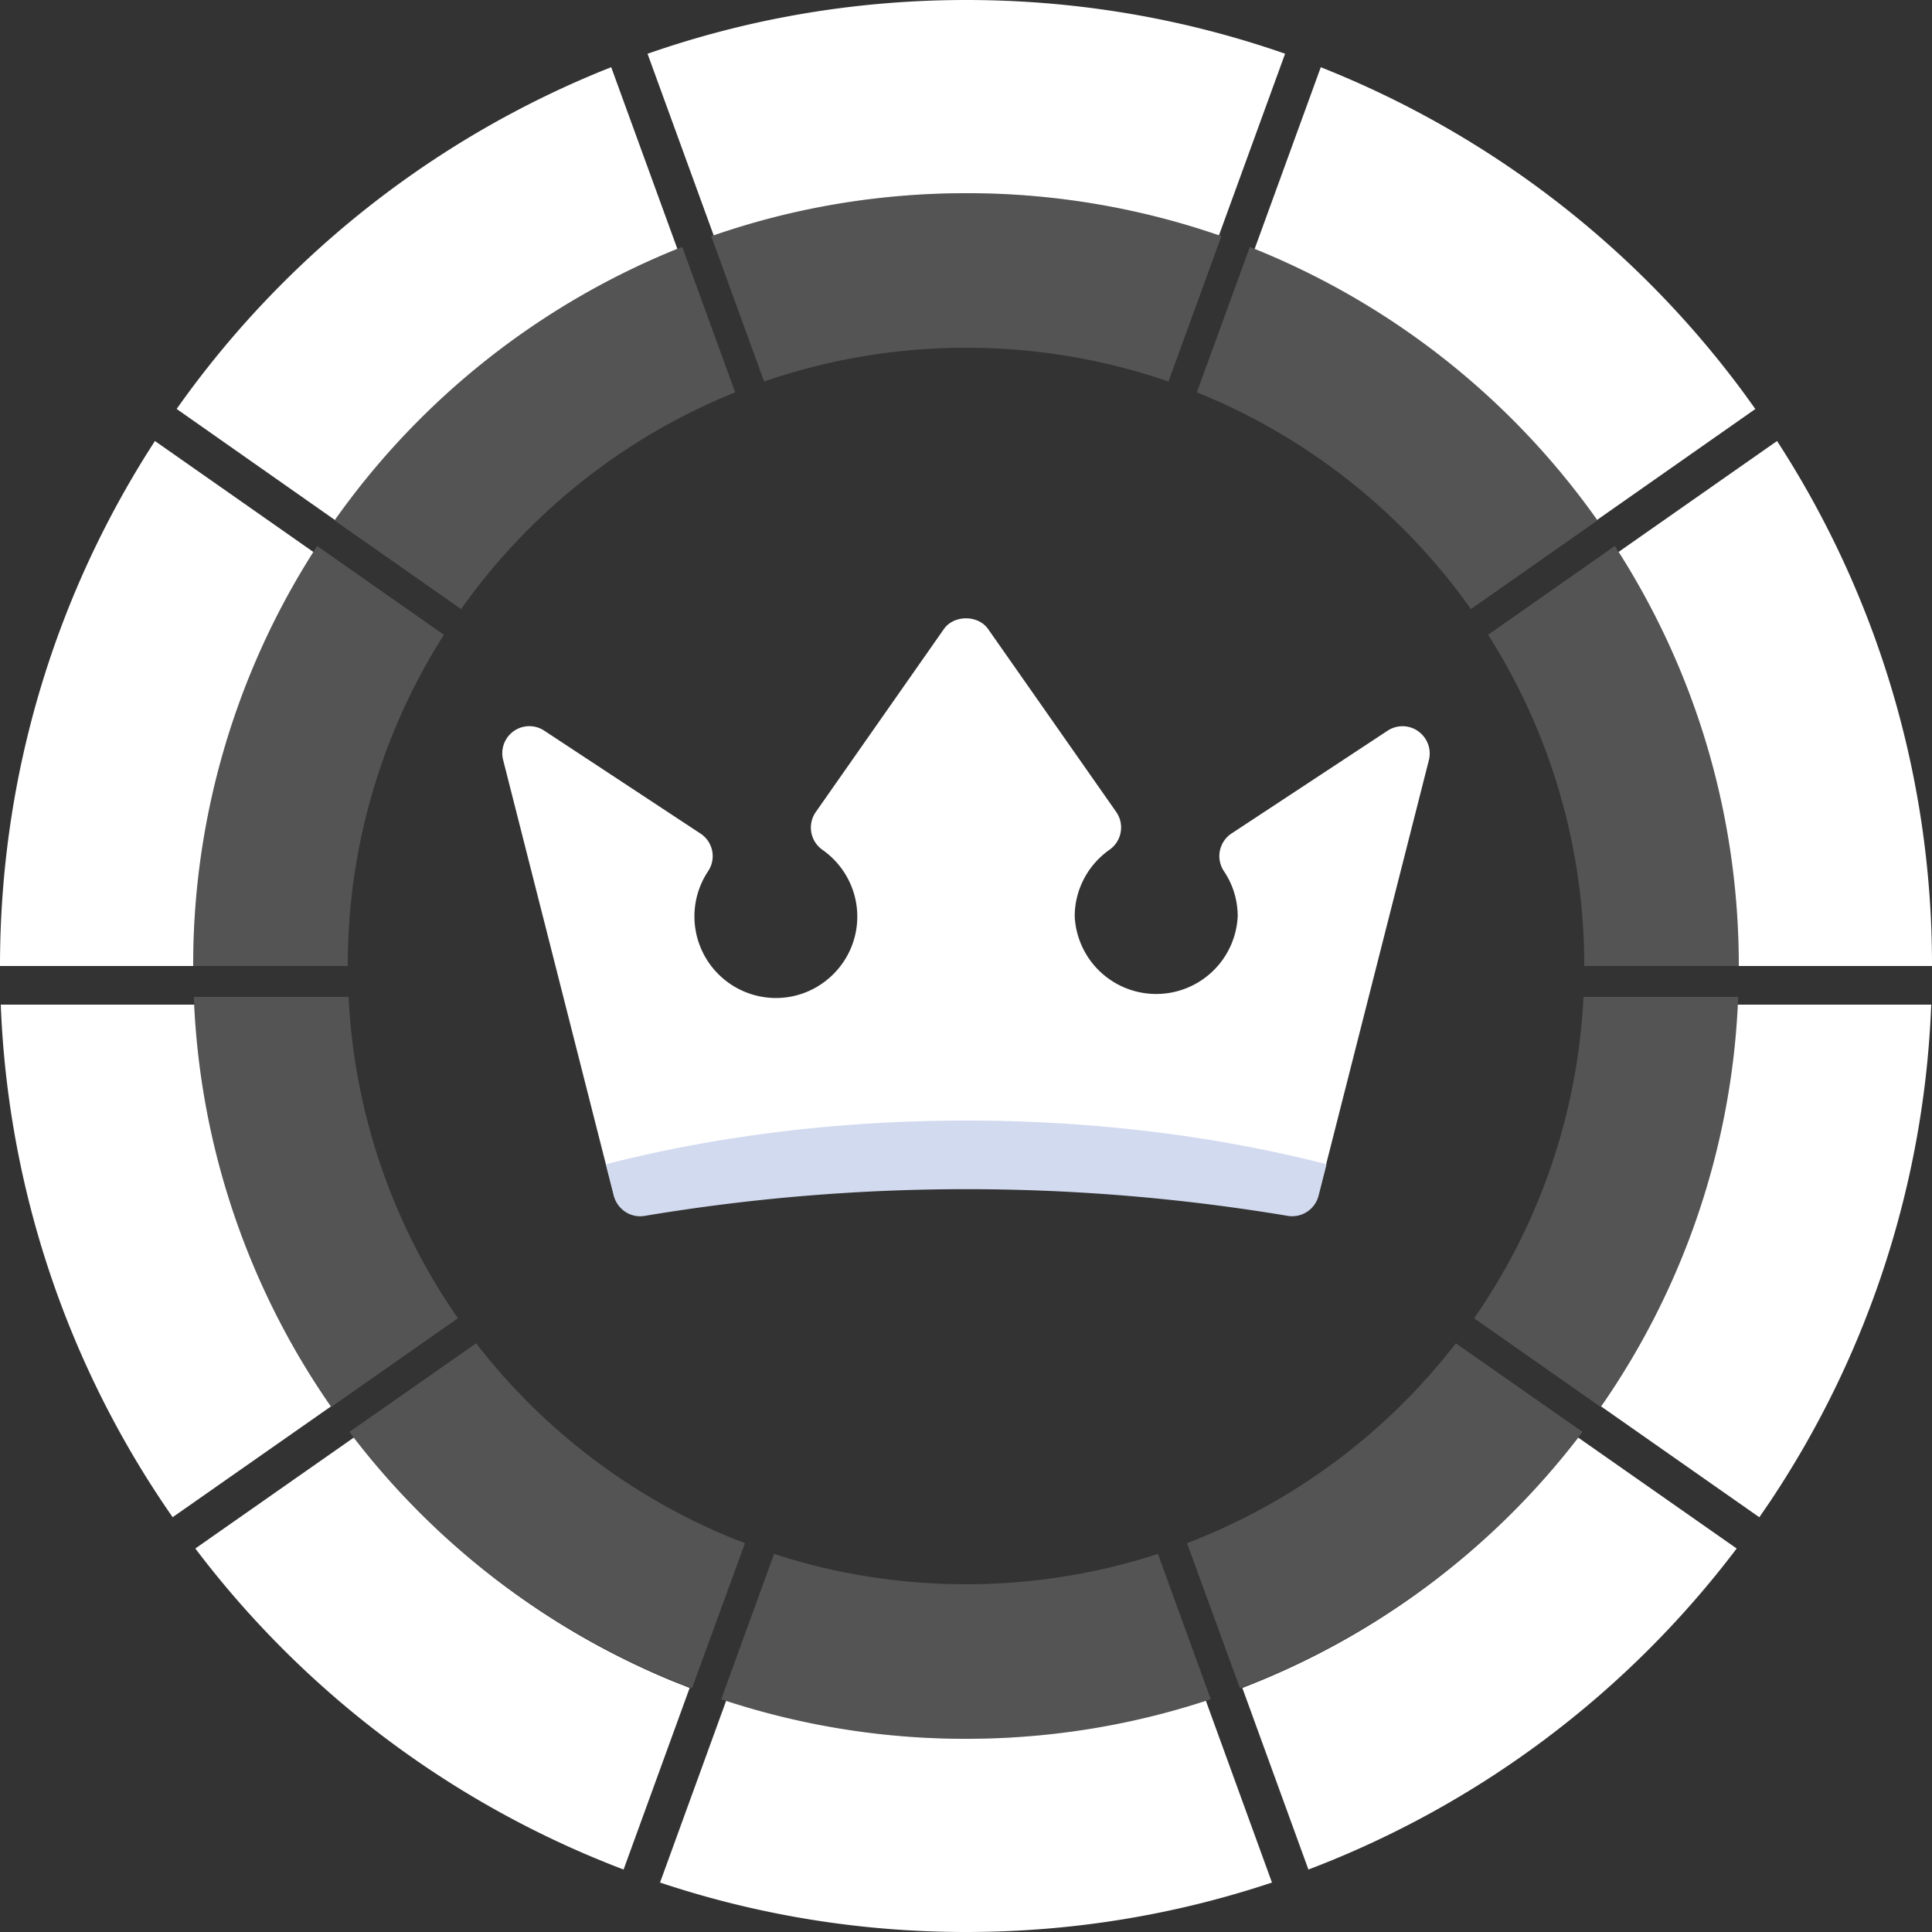 <svg xmlns="http://www.w3.org/2000/svg" width="30" height="30" viewBox="0 0 30 30"><rect x="0" y="0" width="30" height="30" fill="#333333" stroke="none"/><g><g><g><g><path fill="#fff" d="M15 27c1.3 0 2.552-.207 3.725-.59l1.026 2.822C18.258 29.73 16.661 30 15 30c-1.66 0-3.258-.27-4.751-.768l1.026-2.821A11.99 11.99 0 0 0 15 27zm9.507-4.677l2.46 1.722a15.041 15.041 0 0 1-6.65 4.985l-1.026-2.82a12.032 12.032 0 0 0 5.216-3.887zM10.709 26.21l-1.026 2.82a15.041 15.041 0 0 1-6.65-4.985l2.46-1.722a12.037 12.037 0 0 0 4.958 3.785zm16.61-2.65l-2.457-1.721a11.936 11.936 0 0 0 2.123-6.239h3.003a14.92 14.92 0 0 1-2.501 7.714zM5.139 21.839l-2.458 1.72A14.922 14.922 0 0 1 .012 15.6h3.003a11.936 11.936 0 0 0 2.123 6.239zM30 15h-3c0-2.365-.684-4.57-1.866-6.43l2.46-1.722A14.93 14.93 0 0 1 30 15zM2.406 6.848l2.46 1.723A11.944 11.944 0 0 0 3 15H0c0-3.006.884-5.805 2.406-8.152zm24.851-.497L24.8 8.073a12.04 12.04 0 0 0-5.318-4.208l1.027-2.821a15.046 15.046 0 0 1 6.573 5.064zM9.491 1.044l1.027 2.82A12.04 12.04 0 0 0 5.2 8.074L2.743 6.35a15.048 15.048 0 0 1 6.748-5.307zM15.005 0c1.735 0 3.4.294 4.95.834l-1.027 2.82A12.006 12.006 0 0 0 15.005 3c-1.374 0-2.694.23-3.923.655L10.055.835C11.605.293 13.27 0 15.005 0z"/></g></g><g opacity=".4"><g opacity=".4"><path fill="#fff" d="M15 24.6c1.04 0 2.042-.165 2.98-.471l.821 2.257A11.987 11.987 0 0 1 15 27c-1.329 0-2.607-.216-3.801-.614l.821-2.257c.938.306 1.94.471 2.98.471zm7.606-3.741l1.968 1.375a12.03 12.03 0 0 1-5.32 3.98l-.822-2.252a9.624 9.624 0 0 0 4.174-3.103zm-11.038 3.103l-.822 2.252a12.03 12.03 0 0 1-5.32-3.98l1.968-1.375a9.627 9.627 0 0 0 3.967 3.022zm13.288-2.114L22.89 20.47a9.549 9.549 0 0 0 1.698-4.99h2.403a11.936 11.936 0 0 1-2.002 6.17zM7.11 20.47l-1.966 1.377A11.938 11.938 0 0 1 3.01 15.48h2.403a9.55 9.55 0 0 0 1.698 4.99zM27 15h-2.4a9.555 9.555 0 0 0-1.493-5.143l1.968-1.379A11.944 11.944 0 0 1 27 15zM4.925 8.478l1.968 1.379A9.555 9.555 0 0 0 5.4 15H3c0-2.405.707-4.644 1.925-6.522zm19.88-.397L22.84 9.458a9.632 9.632 0 0 0-4.255-3.366l.822-2.257c2.112.834 3.93 2.25 5.258 4.051zM10.594 3.835l.822 2.257A9.632 9.632 0 0 0 7.16 9.458L5.194 8.081a12.039 12.039 0 0 1 5.4-4.246zM15.005 3c1.388 0 2.721.235 3.961.667l-.822 2.257a9.61 9.61 0 0 0-3.139-.524 9.61 9.61 0 0 0-3.14.524l-.821-2.257A12.01 12.01 0 0 1 15.005 3z"/></g></g><g><g><path fill="#fff" d="M22.021 11.354a.42.42 0 0 0-.477-.006l-2.422 1.595a.421.421 0 0 0-.116.586c.14.208.213.45.213.7a1.267 1.267 0 0 1-2.531 0c0-.41.202-.796.54-1.034a.422.422 0 0 0 .104-.588L15.345 9.77c-.156-.225-.534-.225-.69 0l-1.987 2.838a.422.422 0 0 0 .103.588c.339.238.541.625.541 1.035 0 .698-.567 1.266-1.265 1.266a1.267 1.267 0 0 1-1.053-1.967.419.419 0 0 0-.116-.586l-2.422-1.595a.42.42 0 0 0-.643.453l1.715 6.75a.417.417 0 0 0 .479.314 30.316 30.316 0 0 1 9.986 0 .423.423 0 0 0 .479-.314l1.716-6.75a.422.422 0 0 0-.167-.447z"/></g><g><path fill="#d2daef" d="M20.475 18.565a.423.423 0 0 1-.478.315 30.271 30.271 0 0 0-9.985 0 .417.417 0 0 1-.478-.315l-.124-.487c1.698-.435 3.594-.678 5.594-.678 2 0 3.897.243 5.595.678z"/></g></g></g></g></svg>